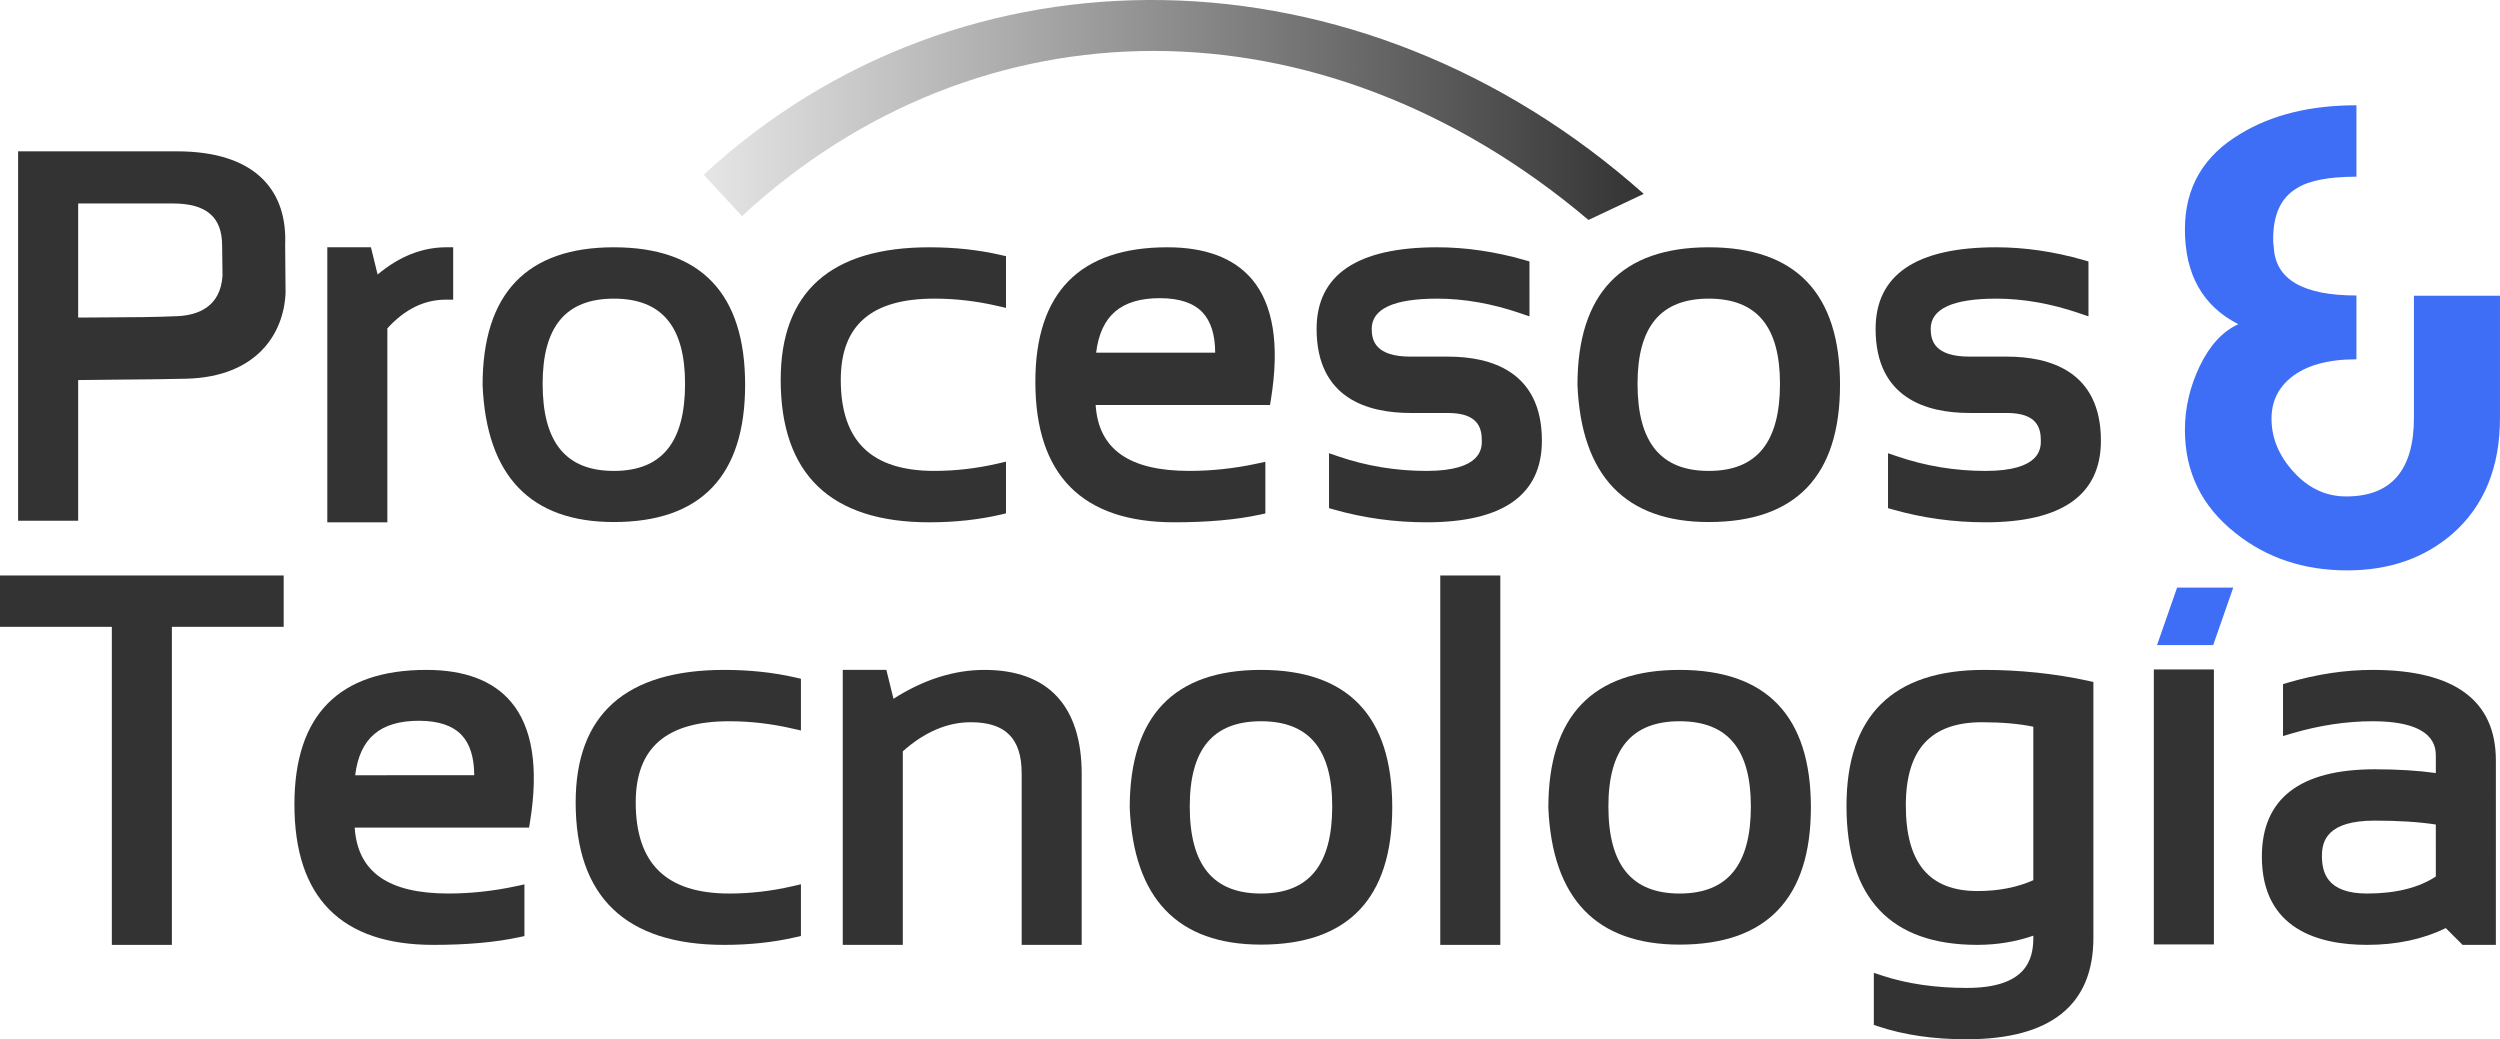 <?xml version="1.0" encoding="utf-8"?>
<!-- Generator: Adobe Illustrator 16.0.0, SVG Export Plug-In . SVG Version: 6.00 Build 0)  -->
<!DOCTYPE svg PUBLIC "-//W3C//DTD SVG 1.1//EN" "http://www.w3.org/Graphics/SVG/1.1/DTD/svg11.dtd">
<svg version="1.1" id="Capa_1" xmlns="http://www.w3.org/2000/svg" xmlns:xlink="http://www.w3.org/1999/xlink" x="0px" y="0px"
	 width="152.038px" height="63.206px" viewBox="0 0 152.038 63.206" enable-background="new 0 0 152.038 63.206"
	 xml:space="preserve">
<g>
	<path fill="#3E6EF5" d="M146.805,17.988v7.406c0,3.199-1.376,4.797-4.121,4.797c-1.224,0-2.285-0.492-3.186-1.479
		c-0.906-0.986-1.355-2.07-1.355-3.248c0-1.025,0.391-1.857,1.176-2.498c0.912-0.742,2.24-1.115,3.988-1.115v-3.881
		c-3.248,0-4.924-0.975-5.025-2.922c-0.027-0.178-0.039-0.346-0.039-0.5c0-1.512,0.483-2.547,1.459-3.111
		c0.74-0.463,1.941-0.691,3.605-0.691V6.402c-2.799,0-5.146,0.578-7.044,1.73c-2.257,1.334-3.387,3.271-3.387,5.812
		c0,2.746,1.083,4.67,3.247,5.773c-0.957,0.436-1.736,1.283-2.34,2.539c-0.604,1.258-0.907,2.555-0.907,3.887
		c0,2.568,1.024,4.658,3.073,6.275c1.893,1.514,4.158,2.27,6.794,2.27c2.56,0,4.699-0.744,6.411-2.23
		c1.922-1.693,2.883-4.039,2.883-7.043v-7.428H146.805z"/>
	<linearGradient id="SVGID_1_" gradientUnits="userSpaceOnUse" x1="42.794" y1="6.688" x2="99.963" y2="6.688">
		<stop  offset="0" style="stop-color:#E6E6E6"/>
		<stop  offset="1" style="stop-color:#333333"/>
	</linearGradient>
	<path fill="url(#SVGID_1_)" d="M96.604,13.377l3.359-1.586C82.713-3.557,58.518-3.898,42.794,10.625l2.327,2.518
		C59.534-0.172,80.303-0.406,96.604,13.377z"/>
	<polygon fill="#3E6EF5" points="131.18,39.23 134.596,39.23 135.815,35.734 132.401,35.734 	"/>
	<path fill="#333333" d="M23.557,19.969c1.074-1.174,2.244-1.746,3.575-1.746h0.428v-3.184h-0.428c-1.456,0-2.855,0.557-4.167,1.656
		l-0.407-1.656h-2.653v16.725h3.652V19.969z"/>
	<path fill="#333333" d="M37.332,31.748c5.298,0,7.983-2.809,7.983-8.348c0-5.549-2.686-8.361-7.983-8.361s-7.984,2.812-7.983,8.379
		C29.58,28.945,32.265,31.748,37.332,31.748z M37.332,18.162c2.914,0,4.33,1.693,4.33,5.178c0,3.566-1.416,5.299-4.33,5.299
		c-2.915,0-4.332-1.732-4.332-5.299C33,19.855,34.417,18.162,37.332,18.162z"/>
	<path fill="#333333" d="M60.848,31.299l0.332-0.078v-3.145l-0.524,0.121c-1.272,0.293-2.562,0.441-3.833,0.441
		c-3.829,0-5.691-1.812-5.691-5.539c0-3.322,1.862-4.938,5.691-4.938c1.271,0,2.559,0.148,3.833,0.443l0.524,0.121V15.58
		l-0.332-0.076c-1.335-0.309-2.791-0.465-4.328-0.465c-6,0-9.042,2.713-9.042,8.061c0,5.748,3.042,8.664,9.042,8.664
		C58.058,31.764,59.513,31.607,60.848,31.299z"/>
	<path fill="#333333" d="M77.295,24.27c0.533-3.309,0.139-5.764-1.167-7.299c-1.094-1.281-2.819-1.932-5.133-1.932
		c-5.328,0-8.03,2.752-8.03,8.18c0,5.67,2.845,8.545,8.453,8.545c2.027,0,3.775-0.156,5.198-0.465l0.337-0.072v-3.143l-0.518,0.111
		c-1.365,0.295-2.747,0.443-4.109,0.443c-3.653,0-5.52-1.312-5.694-4.008h10.605L77.295,24.27z M66.661,21.447
		c0.281-2.26,1.524-3.314,3.881-3.314c1.172,0,2.041,0.289,2.585,0.861c0.511,0.539,0.772,1.361,0.774,2.453H66.661z"/>
	<path fill="#333333" d="M88.053,21.688h-2.268c-2.121,0-2.365-0.963-2.365-1.686c0-1.221,1.34-1.84,3.984-1.84
		c1.636,0,3.333,0.299,5.043,0.885l0.568,0.193V15.9l-0.312-0.09c-1.791-0.512-3.575-0.771-5.299-0.771
		c-4.867,0-7.335,1.67-7.335,4.963c0,4.225,3.107,5.113,5.716,5.113h2.268c1.83,0,2.064,0.9,2.064,1.686
		c0,0.453,0,1.838-3.365,1.838c-1.848,0-3.65-0.297-5.36-0.883l-0.567-0.193v3.34l0.311,0.088c1.793,0.512,3.684,0.773,5.617,0.773
		c4.657,0,7.018-1.67,7.018-4.963C93.77,22.576,90.661,21.688,88.053,21.688z"/>
	<path fill="#333333" d="M103.919,15.039c-5.299,0-7.985,2.812-7.985,8.379c0.234,5.527,2.92,8.33,7.985,8.33
		c5.298,0,7.983-2.809,7.983-8.348C111.903,17.852,109.217,15.039,103.919,15.039z M103.919,28.639
		c-2.916,0-4.332-1.732-4.332-5.299c0-3.484,1.416-5.178,4.332-5.178c2.915,0,4.331,1.693,4.331,5.178
		C108.25,26.906,106.834,28.639,103.919,28.639z"/>
	<path fill="#333333" d="M122.049,21.688h-2.268c-2.12,0-2.365-0.963-2.365-1.686c0-1.221,1.339-1.84,3.984-1.84
		c1.637,0,3.334,0.299,5.044,0.885l0.567,0.193V15.9l-0.311-0.09c-1.793-0.512-3.577-0.771-5.301-0.771
		c-4.867,0-7.334,1.67-7.334,4.963c0,4.225,3.109,5.113,5.715,5.113h2.268c1.831,0,2.066,0.9,2.066,1.686
		c0,0.453,0,1.838-3.365,1.838c-1.848,0-3.65-0.297-5.361-0.883l-0.568-0.193v3.34l0.311,0.088c1.795,0.512,3.686,0.773,5.619,0.773
		c4.656,0,7.018-1.67,7.018-4.963C127.768,22.576,124.659,21.688,122.049,21.688z"/>
	<polygon fill="#333333" points="0,38.121 6.801,38.121 6.801,57.463 10.453,57.463 10.453,38.121 17.252,38.121 17.252,34.998 
		0,34.998 	"/>
	<path fill="#333333" d="M25.935,40.74c-5.33,0-8.03,2.752-8.03,8.18c0,5.668,2.843,8.543,8.452,8.543
		c2.027,0,3.776-0.156,5.198-0.463l0.338-0.072v-3.145l-0.519,0.113c-1.365,0.293-2.746,0.443-4.11,0.443
		c-3.651,0-5.519-1.312-5.693-4.01h10.606l0.058-0.359c0.533-3.309,0.14-5.764-1.169-7.299C29.974,41.389,28.249,40.74,25.935,40.74
		z M21.6,47.146c0.28-2.258,1.523-3.312,3.881-3.312c1.17,0,2.041,0.289,2.585,0.861c0.512,0.537,0.771,1.361,0.774,2.451H21.6z"/>
	<path fill="#333333" d="M44.051,40.74c-6,0-9.042,2.711-9.042,8.059c0,5.748,3.042,8.664,9.042,8.664
		c1.537,0,2.993-0.156,4.327-0.465l0.331-0.076v-3.146l-0.523,0.121c-1.272,0.295-2.562,0.443-3.834,0.443
		c-3.828,0-5.69-1.812-5.69-5.541c0-3.322,1.862-4.936,5.69-4.936c1.271,0,2.56,0.148,3.834,0.443l0.523,0.119v-3.146l-0.331-0.076
		C47.043,40.896,45.588,40.74,44.051,40.74z"/>
	<path fill="#333333" d="M59.87,40.74c-1.849,0-3.708,0.59-5.532,1.756l-0.433-1.756h-2.652v16.723h3.652v-11.77
		c1.312-1.174,2.704-1.77,4.136-1.77c2.108,0,3.092,0.986,3.092,3.107v10.432h3.651V47.076C65.784,42.932,63.74,40.74,59.87,40.74z"
		/>
	<path fill="#333333" d="M76.688,40.74c-5.298,0-7.985,2.812-7.984,8.379c0.232,5.527,2.919,8.328,7.984,8.328
		c5.297,0,7.982-2.809,7.982-8.346C84.67,43.553,81.985,40.74,76.688,40.74z M76.688,54.34c-2.914,0-4.333-1.734-4.333-5.299
		c0-3.484,1.419-5.178,4.333-5.178s4.332,1.693,4.332,5.178C81.02,52.605,79.602,54.34,76.688,54.34z"/>
	<rect x="87.59" y="34.998" fill="#333333" width="3.652" height="22.465"/>
	<path fill="#333333" d="M102.146,40.74c-5.297,0-7.983,2.812-7.983,8.379c0.232,5.527,2.92,8.328,7.983,8.328
		c5.297,0,7.984-2.809,7.984-8.346C110.13,43.553,107.443,40.74,102.146,40.74z M102.146,54.34c-2.913,0-4.331-1.734-4.331-5.299
		c0-3.484,1.418-5.178,4.331-5.178c2.916,0,4.333,1.693,4.333,5.178C106.479,52.605,105.062,54.34,102.146,54.34z"/>
	<path fill="#333333" d="M120.655,40.74c-5.547,0-8.36,2.783-8.36,8.271c0,5.607,2.677,8.451,7.951,8.451
		c1.198,0,2.343-0.188,3.411-0.559v0.129c0,1.309-0.42,3.049-4.044,3.049c-1.89,0-3.604-0.248-5.095-0.734l-0.561-0.184v3.166
		l0.291,0.098c1.548,0.516,3.344,0.777,5.334,0.777c5.128,0,7.728-2.076,7.728-6.172V41.473l-0.337-0.074
		C124.947,40.961,122.822,40.74,120.655,40.74z M123.657,53.529c-0.979,0.438-2.121,0.66-3.395,0.66
		c-2.935,0-4.359-1.705-4.359-5.209c0-3.402,1.516-5.057,4.633-5.057c1.211,0,2.259,0.092,3.121,0.273V53.529z"/>
	<rect x="130.985" y="40.713" fill="#333333" width="3.654" height="16.723"/>
	<path fill="#333333" d="M144.286,40.74c-1.664,0-3.393,0.26-5.137,0.773l-0.307,0.09v3.16l0.549-0.162
		c1.666-0.49,3.312-0.738,4.895-0.738c3.85,0,3.85,1.623,3.85,2.156v0.994c-1.086-0.152-2.332-0.229-3.711-0.229
		c-4.559,0-6.869,1.785-6.869,5.309c0,4.438,3.48,5.369,6.398,5.369c1.801,0,3.409-0.344,4.785-1.021l1.022,1.021h2.026V46.246
		C151.788,42.594,149.263,40.74,144.286,40.74z M148.135,53.305c-1.043,0.688-2.447,1.035-4.182,1.035
		c-2.46,0-2.744-1.309-2.744-2.291c0-0.92,0.333-2.143,3.215-2.143c1.447,0,2.693,0.08,3.711,0.238V53.305z"/>
	<path fill="#333333" d="M16.046,10.959c-1.118-1.164-2.901-1.756-5.299-1.756H1.101V31.67h3.652v-8.557
		c0.818-0.012,1.693-0.02,2.569-0.027c1.387-0.012,2.82-0.023,4.029-0.055c4.288-0.117,5.918-2.766,6.016-5.229l-0.025-2.9
		C17.41,13.254,16.974,11.926,16.046,10.959z M10.821,19.225c-1.301,0.064-2.836,0.07-4.46,0.078
		c-0.533,0.004-1.071,0.006-1.607,0.01v-6.939h5.737c2.057,0,3.016,0.814,3.018,2.568l0.023,1.822
		C13.41,18.695,11.991,19.168,10.821,19.225z"/>
</g>
</svg>
